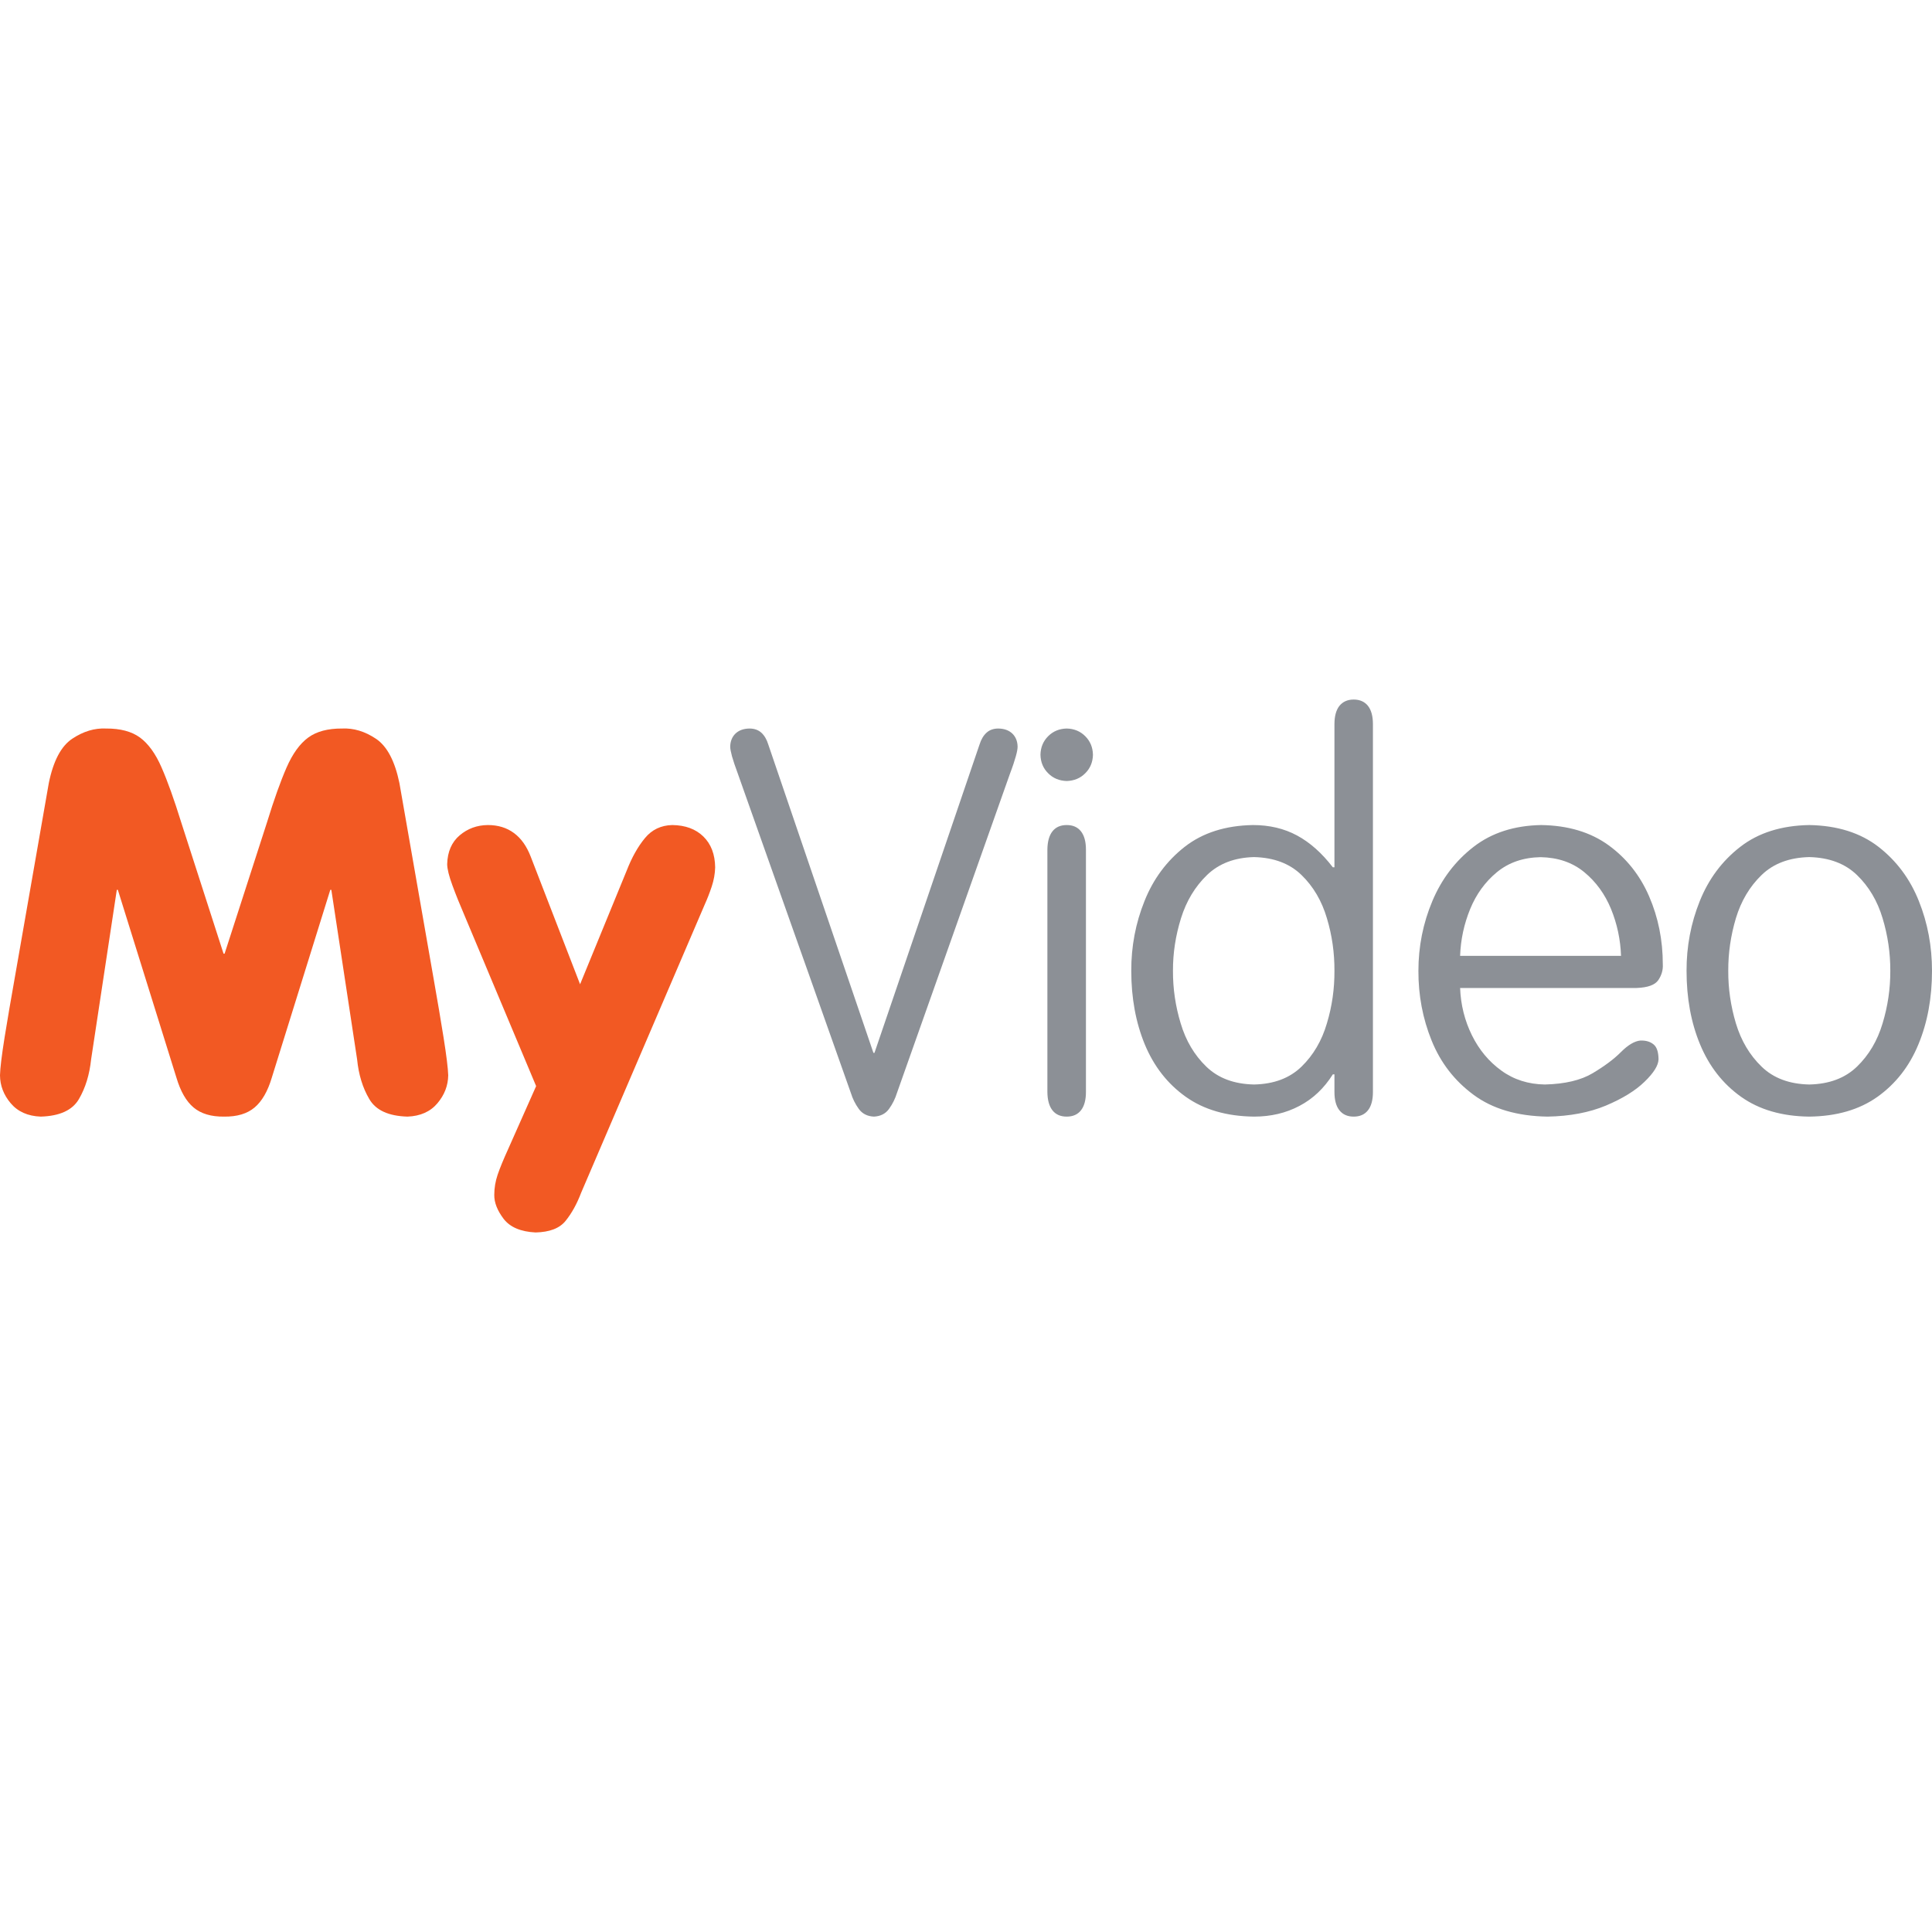 <svg viewBox="0 0 24 24" xmlns="http://www.w3.org/2000/svg"><path d="M0.18 12.166C0.134 12.421 0.094 12.662 0.057 12.887C0.021 13.113 0.002 13.27 1.77636e-15 13.358C0.001 13.485 0.045 13.601 0.133 13.705C0.221 13.809 0.345 13.865 0.506 13.871C0.741 13.864 0.9 13.792 0.981 13.652C1.062 13.513 1.112 13.349 1.132 13.159L1.451 11.054L1.464 11.054L2.191 13.385C2.242 13.557 2.313 13.681 2.405 13.758C2.497 13.835 2.623 13.873 2.784 13.871C2.945 13.873 3.071 13.835 3.162 13.758C3.254 13.681 3.326 13.557 3.377 13.385L4.103 11.054L4.116 11.054L4.436 13.159C4.455 13.349 4.505 13.513 4.587 13.652C4.668 13.792 4.826 13.864 5.062 13.871C5.222 13.865 5.347 13.809 5.434 13.705C5.522 13.601 5.566 13.485 5.568 13.358C5.565 13.27 5.546 13.113 5.51 12.887C5.474 12.662 5.433 12.421 5.388 12.166L4.962 9.729C4.905 9.453 4.808 9.269 4.67 9.177C4.533 9.085 4.392 9.043 4.249 9.05C4.073 9.049 3.933 9.086 3.829 9.162C3.724 9.239 3.635 9.363 3.56 9.534C3.485 9.705 3.404 9.932 3.317 10.215L2.79 11.847L2.777 11.847L2.251 10.215C2.163 9.932 2.082 9.705 2.007 9.534C1.933 9.363 1.843 9.239 1.739 9.162C1.635 9.086 1.494 9.049 1.318 9.05C1.175 9.043 1.035 9.085 0.897 9.177C0.759 9.269 0.662 9.453 0.606 9.729L0.18 12.166ZM6.314 14.271C6.254 14.403 6.21 14.51 6.182 14.592C6.154 14.675 6.14 14.758 6.14 14.844C6.139 14.939 6.178 15.038 6.257 15.142C6.337 15.245 6.469 15.301 6.653 15.31C6.827 15.306 6.951 15.259 7.026 15.166C7.101 15.073 7.166 14.957 7.219 14.817L8.758 11.228C8.786 11.166 8.814 11.095 8.841 11.014C8.868 10.933 8.882 10.853 8.884 10.775C8.882 10.613 8.833 10.485 8.738 10.392C8.642 10.298 8.513 10.251 8.351 10.249C8.211 10.252 8.097 10.307 8.011 10.412C7.924 10.517 7.849 10.651 7.785 10.815L7.206 12.227L6.593 10.642C6.543 10.512 6.474 10.414 6.384 10.348C6.295 10.282 6.187 10.249 6.061 10.249C5.926 10.25 5.809 10.293 5.71 10.377C5.611 10.461 5.559 10.581 5.555 10.735C5.556 10.797 5.578 10.884 5.62 10.998C5.661 11.111 5.713 11.239 5.774 11.381L6.66 13.492L6.314 14.271Z" fill="#f25923"/><path d="M10.863 13.079L10.85 13.079L9.544 9.249C9.525 9.186 9.496 9.137 9.458 9.102C9.42 9.068 9.371 9.05 9.311 9.05C9.237 9.051 9.179 9.072 9.136 9.113C9.094 9.154 9.072 9.209 9.071 9.276C9.071 9.302 9.079 9.342 9.093 9.395C9.108 9.449 9.132 9.52 9.165 9.609L10.57 13.578C10.592 13.649 10.624 13.714 10.668 13.775C10.711 13.835 10.774 13.867 10.856 13.871C10.938 13.867 11.001 13.835 11.044 13.775C11.088 13.714 11.12 13.649 11.142 13.578L12.547 9.609C12.581 9.52 12.604 9.449 12.619 9.395C12.634 9.342 12.641 9.302 12.641 9.276C12.64 9.209 12.618 9.154 12.576 9.113C12.533 9.072 12.475 9.051 12.401 9.05C12.341 9.05 12.292 9.068 12.255 9.102C12.216 9.137 12.188 9.186 12.168 9.249L10.863 13.079ZM12.925 9.376C12.927 9.468 12.959 9.545 13.021 9.606C13.082 9.668 13.159 9.699 13.251 9.702C13.343 9.699 13.42 9.668 13.481 9.606C13.543 9.545 13.575 9.468 13.577 9.376C13.575 9.283 13.543 9.207 13.481 9.145C13.42 9.084 13.343 9.052 13.251 9.05C13.159 9.052 13.082 9.084 13.021 9.145C12.959 9.207 12.927 9.283 12.925 9.376M13.49 10.555C13.49 10.455 13.469 10.379 13.428 10.327C13.387 10.275 13.328 10.249 13.251 10.249C13.174 10.249 13.115 10.275 13.074 10.327C13.033 10.379 13.012 10.455 13.011 10.555L13.011 13.565C13.012 13.665 13.033 13.741 13.074 13.793C13.115 13.845 13.174 13.871 13.251 13.871C13.328 13.871 13.387 13.845 13.428 13.793C13.469 13.741 13.49 13.665 13.49 13.565L13.49 10.555ZM14.571 12.06C14.57 11.839 14.604 11.621 14.671 11.406C14.738 11.192 14.846 11.013 14.994 10.87C15.142 10.727 15.337 10.653 15.578 10.647C15.825 10.653 16.021 10.727 16.168 10.87C16.315 11.013 16.42 11.192 16.483 11.406C16.548 11.621 16.578 11.839 16.577 12.06C16.578 12.281 16.548 12.499 16.483 12.713C16.42 12.928 16.315 13.107 16.168 13.25C16.021 13.393 15.825 13.467 15.578 13.472C15.33 13.467 15.133 13.393 14.985 13.25C14.837 13.107 14.731 12.928 14.667 12.713C14.602 12.499 14.57 12.281 14.571 12.06M16.577 10.774L16.557 10.774C16.422 10.598 16.274 10.466 16.113 10.379C15.952 10.292 15.769 10.249 15.564 10.249C15.223 10.255 14.94 10.345 14.716 10.52C14.493 10.695 14.326 10.92 14.217 11.194C14.107 11.468 14.052 11.757 14.053 12.06C14.053 12.397 14.109 12.702 14.221 12.974C14.334 13.246 14.503 13.463 14.729 13.624C14.955 13.785 15.238 13.867 15.578 13.871C15.786 13.871 15.974 13.827 16.142 13.738C16.31 13.65 16.448 13.519 16.557 13.346L16.577 13.346L16.577 13.566C16.577 13.665 16.598 13.742 16.639 13.793C16.681 13.845 16.739 13.871 16.816 13.871C16.893 13.871 16.952 13.845 16.993 13.793C17.034 13.742 17.055 13.665 17.055 13.566L17.055 8.996C17.055 8.896 17.034 8.82 16.993 8.768C16.952 8.717 16.893 8.69 16.816 8.69C16.739 8.69 16.681 8.717 16.639 8.768C16.598 8.82 16.577 8.896 16.577 8.996L16.577 10.774ZM18.138 11.874C18.145 11.672 18.187 11.478 18.263 11.292C18.339 11.107 18.45 10.954 18.596 10.834C18.742 10.714 18.922 10.652 19.138 10.648C19.353 10.652 19.534 10.714 19.68 10.834C19.826 10.954 19.937 11.107 20.013 11.292C20.089 11.478 20.13 11.672 20.137 11.874L18.138 11.874ZM20.33 12.273C20.469 12.268 20.559 12.236 20.601 12.174C20.642 12.113 20.66 12.047 20.656 11.98C20.656 11.678 20.599 11.396 20.486 11.135C20.373 10.873 20.204 10.661 19.981 10.499C19.757 10.337 19.478 10.254 19.145 10.249C18.811 10.255 18.531 10.345 18.305 10.52C18.079 10.695 17.908 10.92 17.793 11.194C17.678 11.468 17.62 11.757 17.62 12.06C17.619 12.363 17.673 12.652 17.784 12.926C17.895 13.201 18.068 13.425 18.305 13.6C18.541 13.775 18.848 13.865 19.224 13.871C19.501 13.866 19.743 13.82 19.949 13.734C20.155 13.647 20.315 13.549 20.429 13.438C20.543 13.328 20.601 13.235 20.603 13.159C20.602 13.068 20.581 13.005 20.54 12.973C20.498 12.939 20.445 12.924 20.377 12.926C20.305 12.933 20.225 12.98 20.137 13.068C20.05 13.156 19.933 13.243 19.786 13.331C19.639 13.419 19.441 13.466 19.191 13.472C18.986 13.469 18.805 13.412 18.65 13.299C18.495 13.187 18.373 13.04 18.284 12.859C18.195 12.678 18.146 12.483 18.138 12.273L20.33 12.273ZM24 12.06C24 11.757 23.947 11.468 23.837 11.194C23.728 10.92 23.561 10.695 23.336 10.52C23.11 10.345 22.823 10.255 22.475 10.249C22.13 10.255 21.843 10.345 21.618 10.52C21.392 10.695 21.225 10.92 21.115 11.194C21.005 11.468 20.95 11.757 20.951 12.06C20.951 12.397 21.006 12.702 21.119 12.974C21.232 13.246 21.401 13.463 21.627 13.624C21.853 13.785 22.136 13.867 22.475 13.871C22.815 13.867 23.098 13.785 23.324 13.624C23.549 13.463 23.719 13.246 23.831 12.974C23.944 12.702 24 12.397 24 12.06M21.469 12.06C21.468 11.839 21.5 11.621 21.564 11.406C21.629 11.192 21.735 11.013 21.883 10.87C22.03 10.727 22.228 10.653 22.475 10.647C22.723 10.653 22.92 10.727 23.068 10.87C23.216 11.013 23.322 11.192 23.386 11.406C23.451 11.621 23.483 11.839 23.482 12.06C23.483 12.281 23.451 12.499 23.386 12.713C23.322 12.928 23.216 13.107 23.068 13.25C22.92 13.393 22.723 13.467 22.475 13.472C22.228 13.467 22.03 13.393 21.883 13.25C21.735 13.107 21.629 12.928 21.564 12.713C21.5 12.499 21.468 12.281 21.469 12.06" fill="#8c9096"/></svg>

